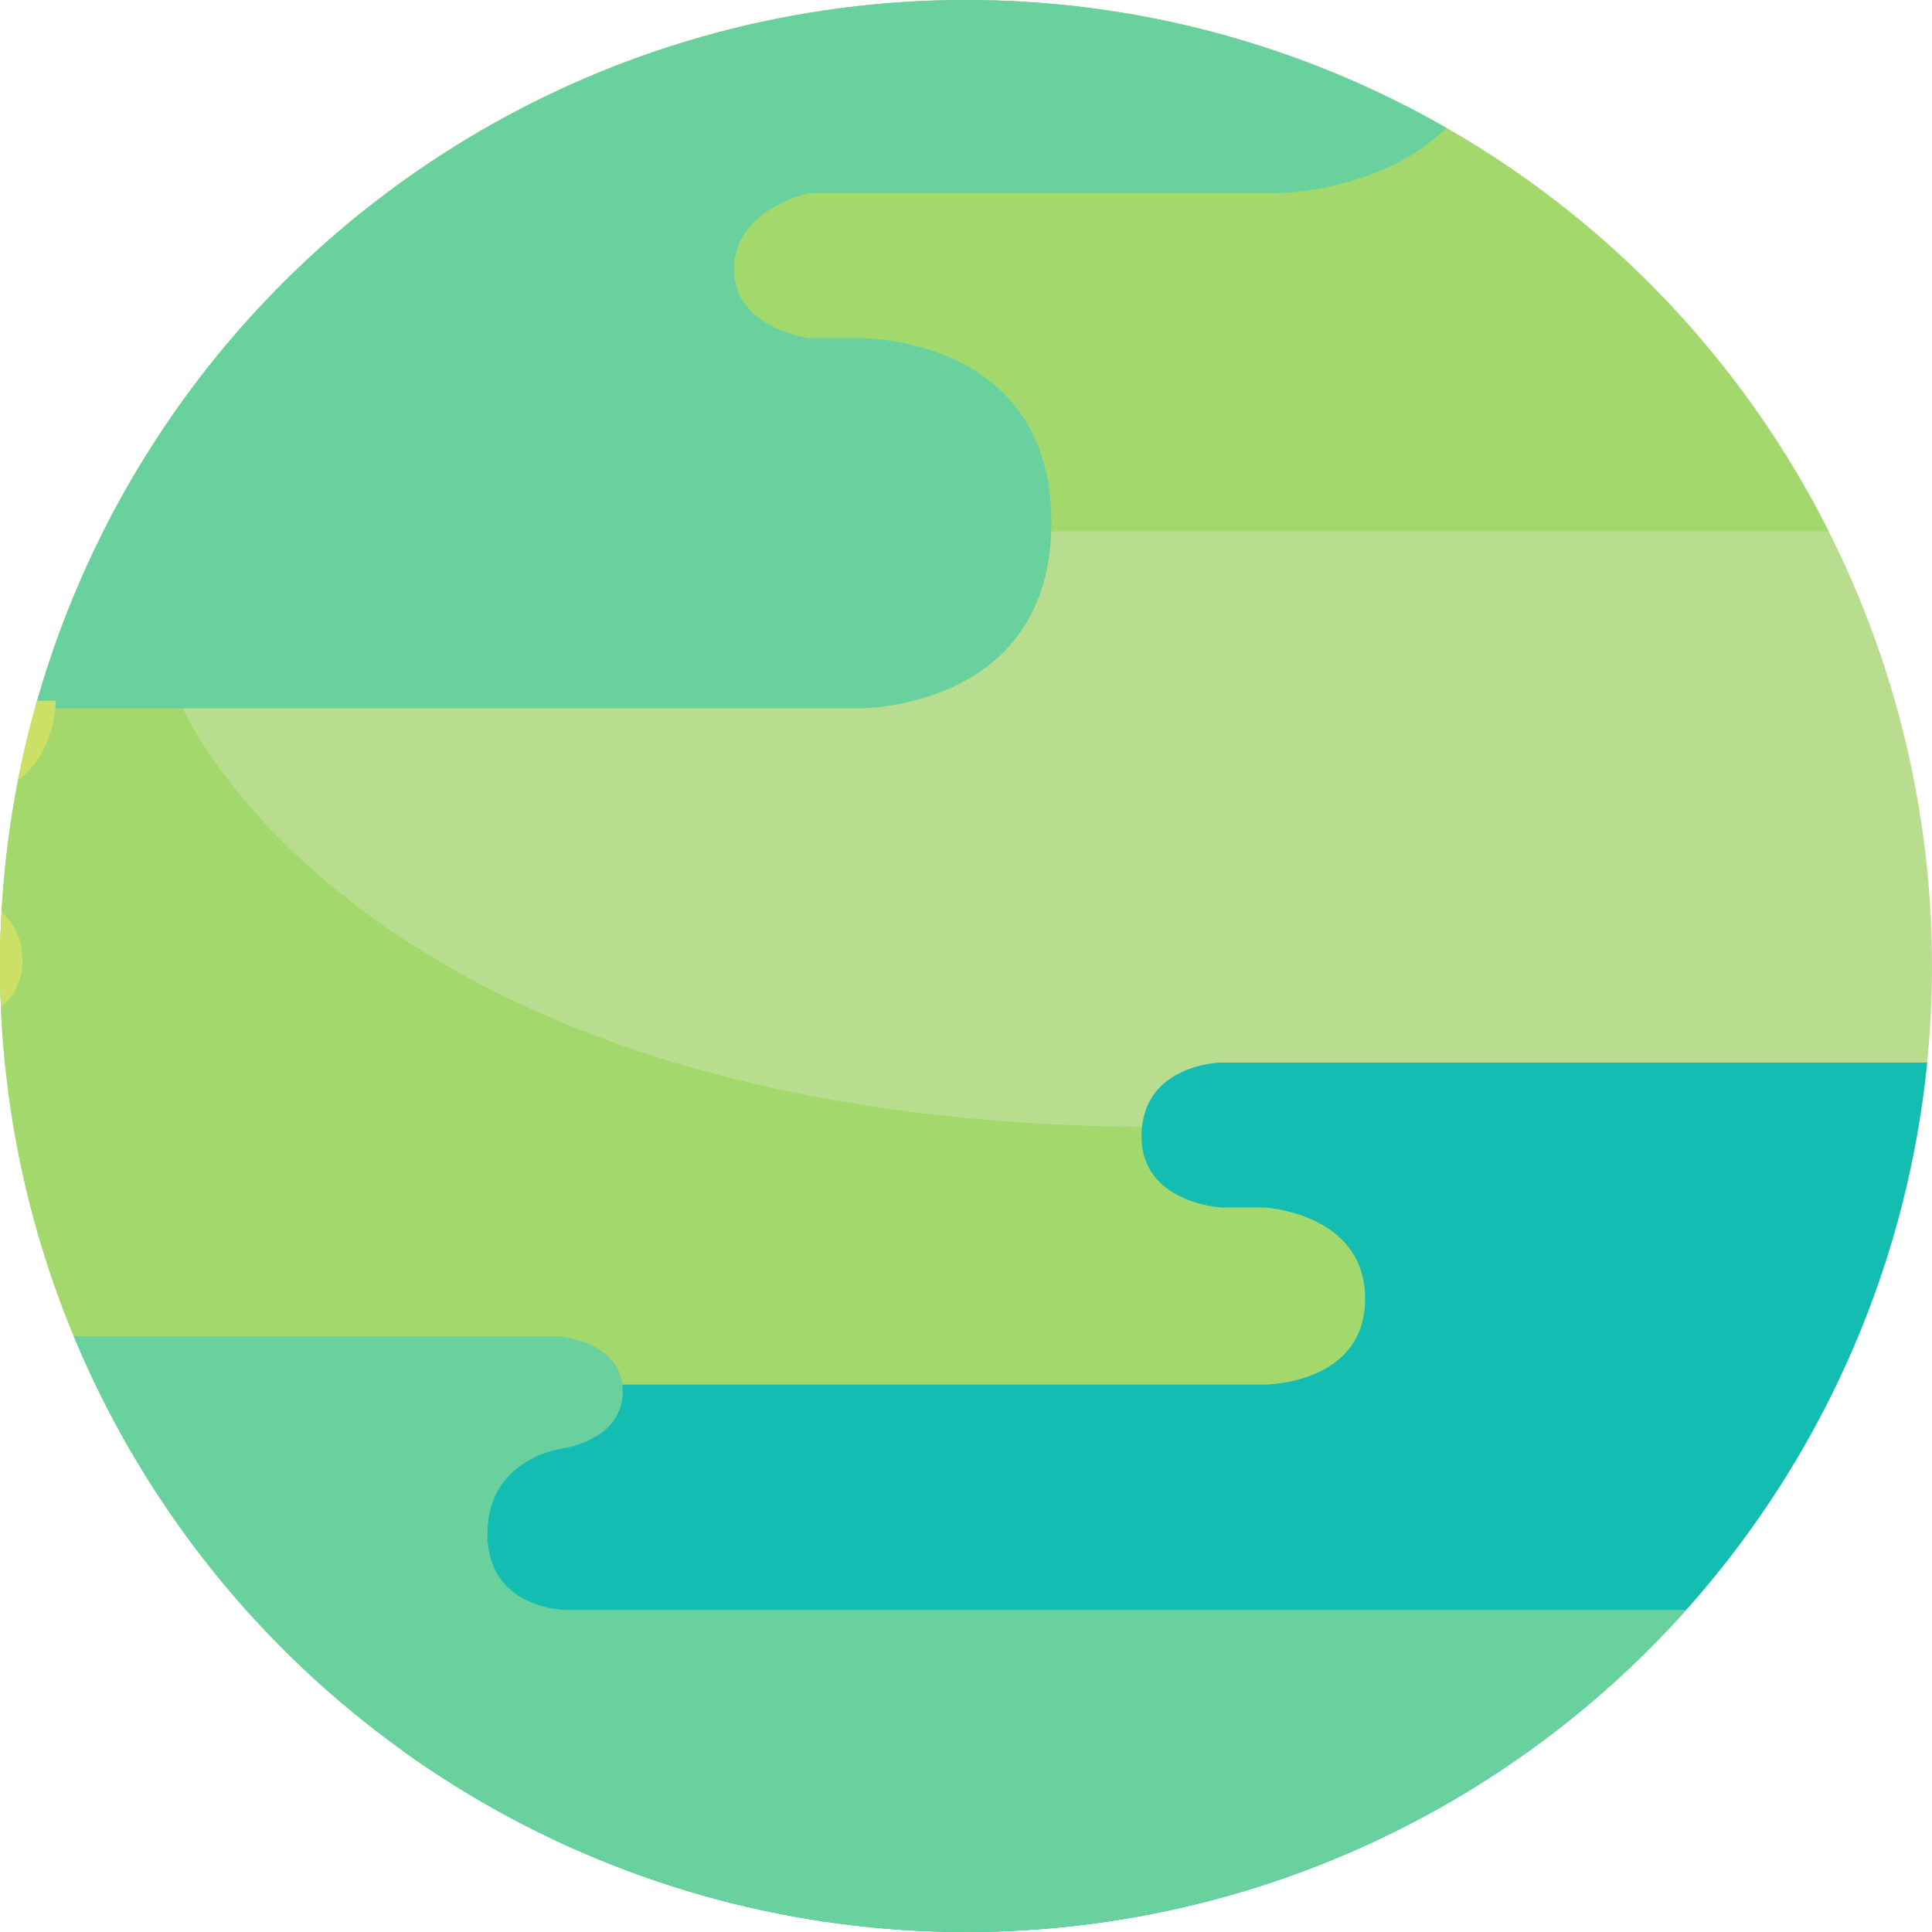 <?xml version="1.0" encoding="utf-8"?>
<!-- Generator: Adobe Illustrator 16.0.4, SVG Export Plug-In . SVG Version: 6.00 Build 0)  -->
<!DOCTYPE svg PUBLIC "-//W3C//DTD SVG 1.1//EN" "http://www.w3.org/Graphics/SVG/1.1/DTD/svg11.dtd">
<svg version="1.1" id="Layer_1" xmlns="http://www.w3.org/2000/svg" xmlns:xlink="http://www.w3.org/1999/xlink" x="0px" y="0px"
	 width="120px" height="120px" viewBox="0 0 120 120" enable-background="new 0 0 120 120" xml:space="preserve">
<g>
	<defs>
		<circle id="SVGID_1_" cx="60" cy="60" r="60"/>
	</defs>
	<clipPath id="SVGID_2_">
		<use xlink:href="#SVGID_1_"  overflow="visible"/>
	</clipPath>
	<g clip-path="url(#SVGID_2_)">
		<rect x="-40" y="-1" fill="#B9DD8E" width="264" height="148"/>
		<path fill="#46C786" d="M116-1v22h60.368c0,0,11.994-0.346,11.994,10.546c0,10.894,13.422,10.454,13.422,10.454H224V-1H116z"/>
		<path fill="#A3D96C" d="M65.272,33h98.057c0,0,11.118-0.792,11.118-10.66c0-9.866-11.347-10.34-11.347-10.34h-26.057
			c0,0-14.84,0-14.84-13H-40v34H65.272z"/>
		<path fill="#A3D96C" d="M-40,44h51.366c0,0,11.121,26,60.801,26H91v20H-40V44z"/>
		<path fill="#13BDB1" d="M224,147H25V86h53.518c0,0,6.271,0.019,6.271-5.332c0-5.35-6.266-5.668-6.266-5.668H75.85
			c0,0-4.949-0.262-4.949-4.422c0-4.447,4.854-4.578,4.854-4.578H224V147z"/>
		<path fill="#69D19D" d="M-40,147V83h74.757c0,0,3.924,0.328,3.924,3.408s-3.751,3.564-3.751,3.564s-4.655,0.586-4.655,5.304
			c0,4.719,4.915,4.724,4.915,4.724h86.042c0,0,24.27-0.203,42.161,14.947C179.484,128.57,198,134.965,224,134.965V147H-40z"/>
		<path fill="#69D19D" d="M116,100h5.231c0,0,24.27-0.203,42.161,14.947C179.484,128.57,198,134.965,224,134.965V147H116V100z"/>
		<path fill="#69D19D" d="M224,91h-60.261c0,0-5.339,0.221-5.339-4.092S163.769,82,163.769,82h5.823c0,0,7.342,0.28,7.342-5.083
			c0-5.364-7.854-4.917-7.854-4.917H146.9c0,0-9.854,0.542-9.854-8.08c0-8.621,8.812-8.92,8.812-8.92h7.306
			c0,0,3.893,0.095,3.893-3.17c0-2.929-3.893-2.937-3.893-2.937s-6.927,0.047-6.927-5.885c0-5.932,7.451-6.007,7.451-6.007H224V91z"
			/>
		<path fill="#69D19D" d="M-40,44h93.363c0,0,11.94,0.112,11.94-11.557C65.304,20.773,53.335,21,53.335,21h-3.053
			c0,0-4.685-0.557-4.685-4.291S50.218,12,50.218,12h29.02c0,0,14.018,0,14.018-13H-40V44z"/>
		<path fill="#CCE065" d="M-39.456,78.042h32.77c0,0,3.711,0,3.711-3.563c0-3.562-3.711-3.711-3.711-3.711h-3.39
			c0,0-3.415,0-3.415-3.414c0-3.415,3.563-3.563,3.563-3.563h6.421c0,0,4.899-0.149,4.899-4.157s-4.751-4.305-4.751-4.305h-5.196
			c0,0-2.97,0-2.97-2.822c0-2.82,3.118-2.968,3.118-2.968h5.791c6.085,0,6.085-6.011,6.085-6.011h-42.926V78.042z"/>
		<path fill="#BDE695" d="M177.926,91.781c0-9.575,9.057-9.649,9.057-9.649h27.073c0,0,5.419,0.148,5.419-4.305
			c0-4.455-5.419-4.603-5.419-4.603h-22.148c0,0-8.908-0.148-8.908-8.166c0-8.016,9.057-8.165,9.057-8.165h20.016
			c0,10.632,10.392,10.677,10.392,10.677h0.931V57.514h-8.043l-1.188-2.744h3.611c0,0,2.673,0,2.673-2.228
			c0-2.58-2.673-2.524-2.673-2.524h-7.917c0,0-2.449,0.149-2.449-2.078c0-2.227,2.597-2.227,2.597-2.227h26.746l-6.547,46.068
			H177.926z"/>
	</g>
</g>
</svg>
